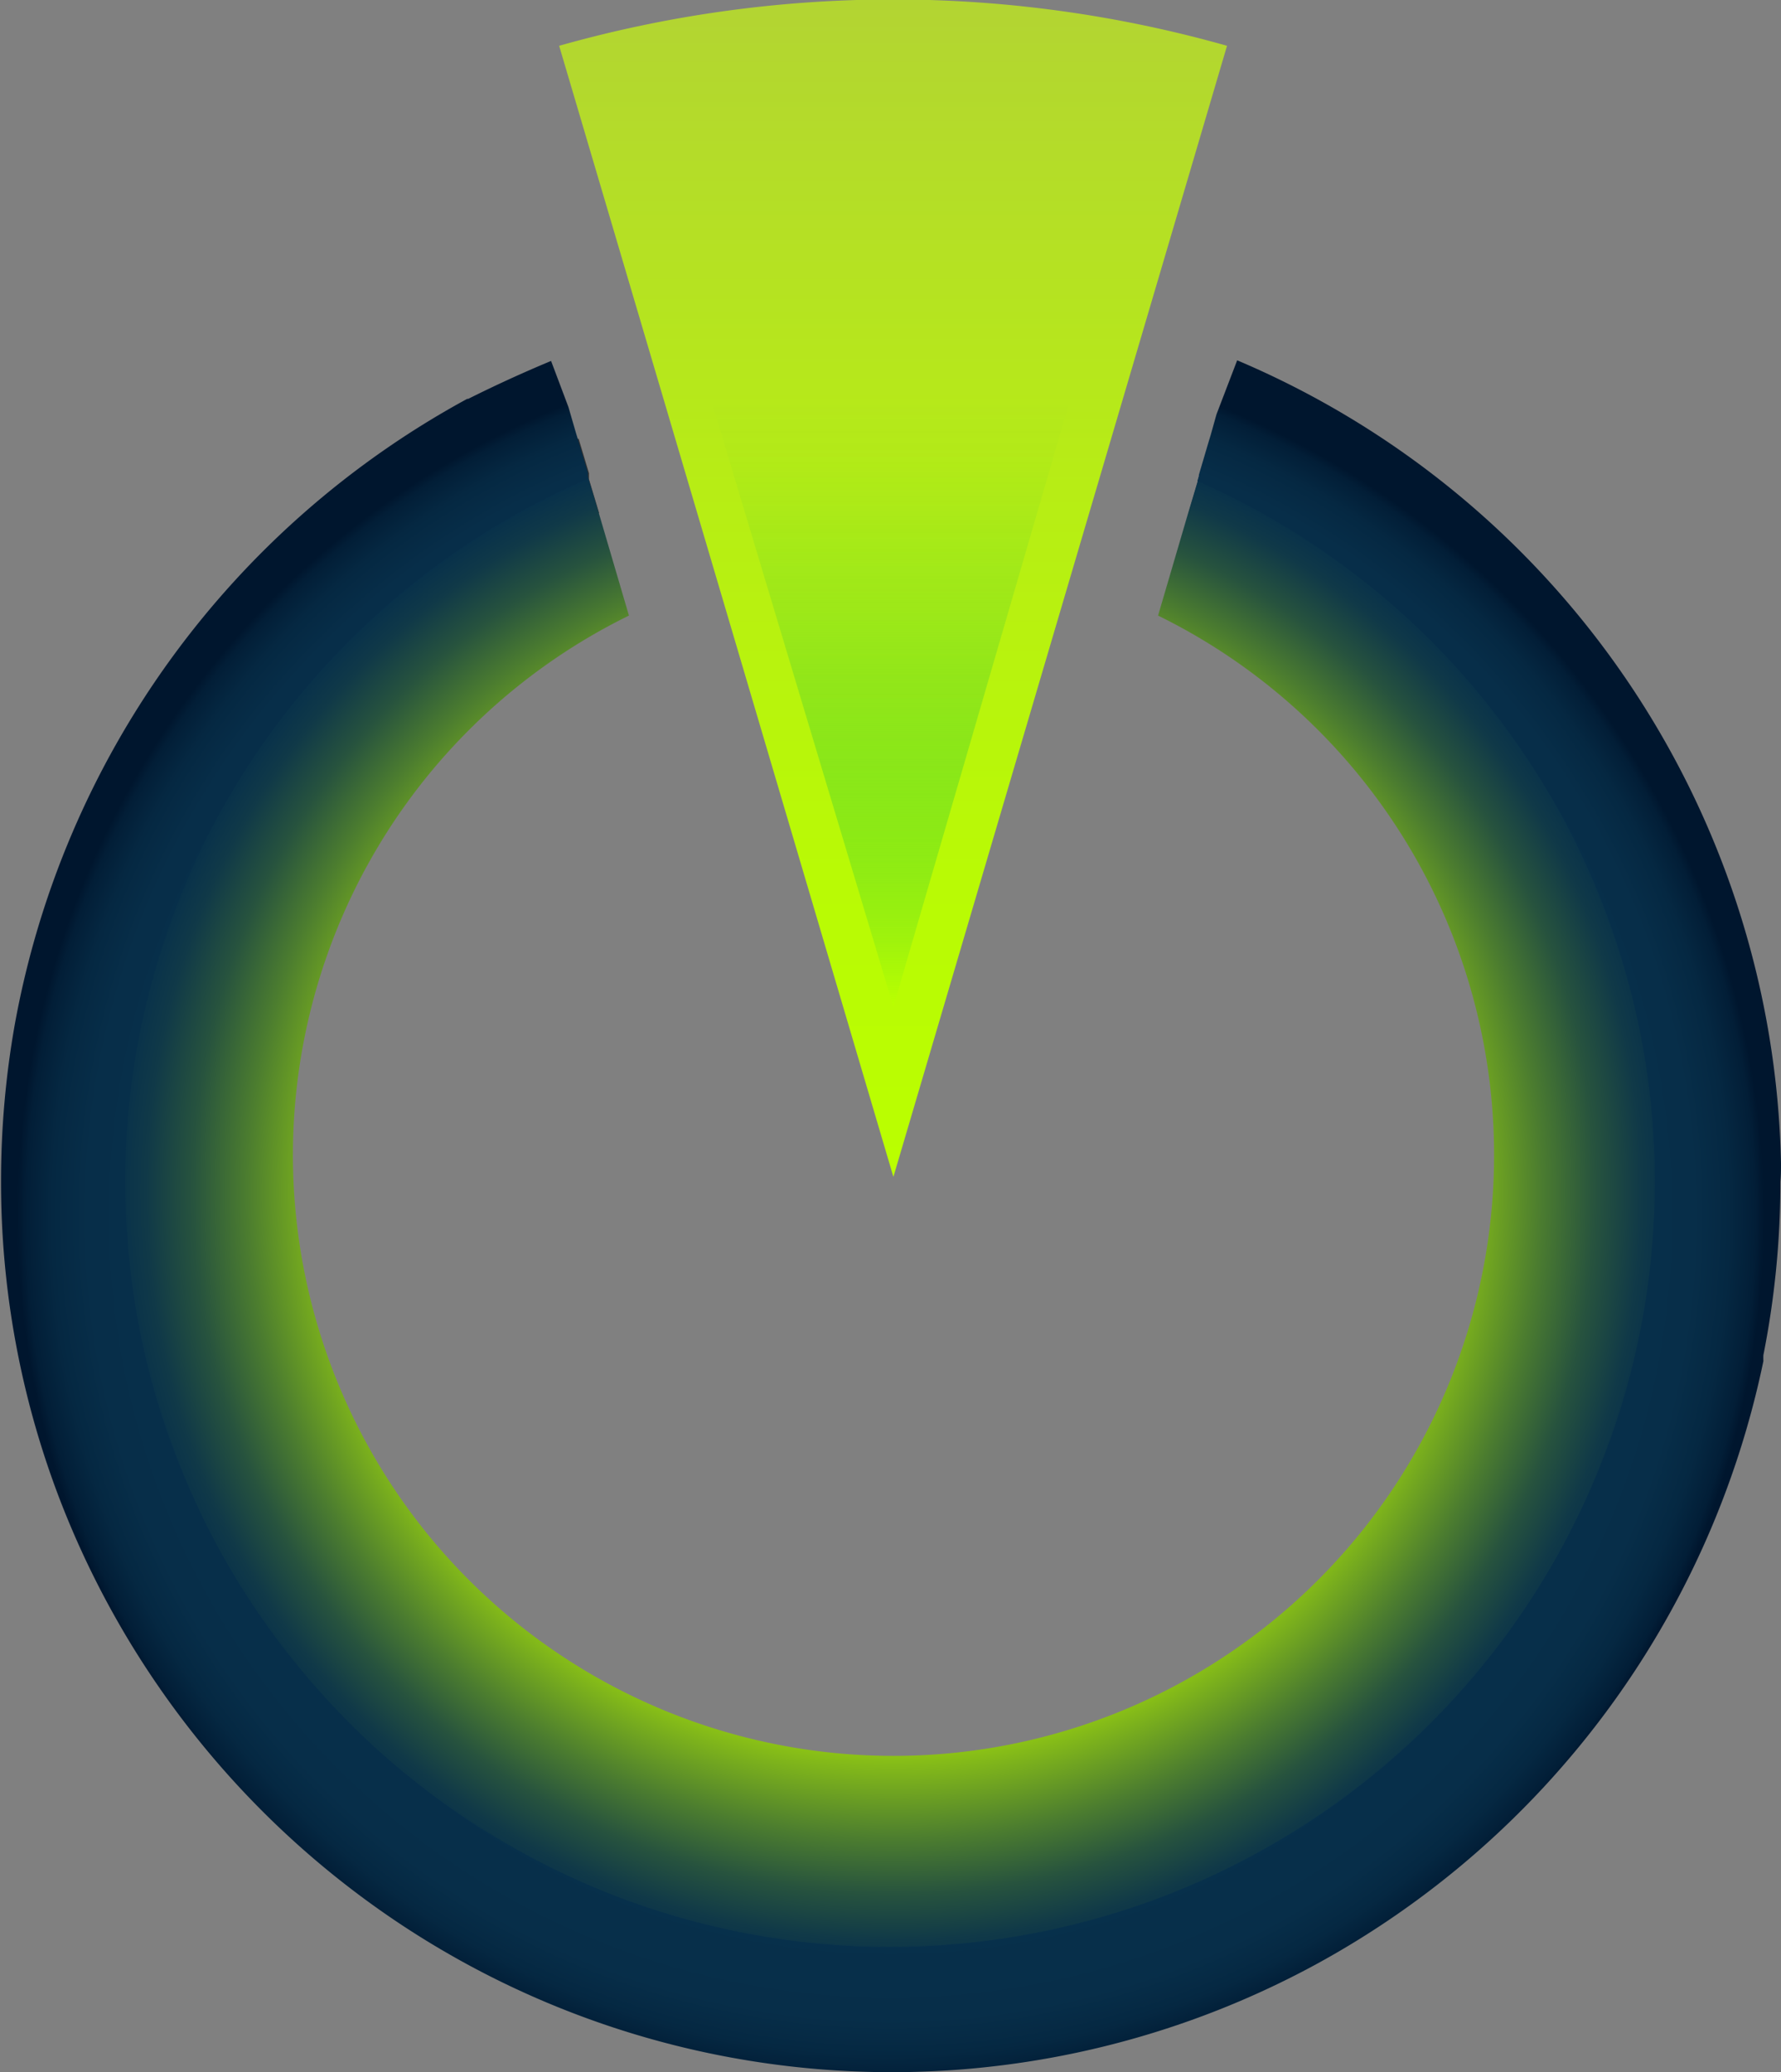<svg id="b11b04ee-e836-4edc-b1f9-0098556ed6a8" data-name="Слой 1" xmlns="http://www.w3.org/2000/svg" xmlns:xlink="http://www.w3.org/1999/xlink" viewBox="0 0 86 100"><rect x="0" y="0" width="86" height="100" fill="#808080" stroke="none"/><defs><style>.b07ce1ff-43d3-44fd-9238-b0daa4e285d6{fill:#303030;}.ad3bb5a1-a5fb-4b60-ab86-42f6b099f640{fill:none;}.a5459304-63f8-4679-9091-77d3579f5952{fill:url(#f0fd6307-2f59-4cf4-941b-f20738413d3a);}.f2965db4-c124-41d9-abc4-da33d72f4104{fill:url(#eb7870b8-91fe-4988-a603-594adc4ead18);}.e8c3f87a-4574-457a-bc34-4046e78ba959{fill:url(#afd3a5c2-651e-46b6-9416-c0d05259634c);}.f75e77c1-546d-4764-90a3-1a4004f01faf{fill:url(#a0d8bf8c-dd11-4677-ac13-051ff091b7aa);}</style><radialGradient id="f0fd6307-2f59-4cf4-941b-f20738413d3a" cx="960.15" cy="407.33" r="37.61" gradientUnits="userSpaceOnUse"><stop offset="0.63" stop-color="#c2ff00"/><stop offset="0.74" stop-color="#81b71a"/><stop offset="0.83" stop-color="#4c7d2f"/><stop offset="0.9" stop-color="#27533e"/><stop offset="0.96" stop-color="#103948"/><stop offset="1" stop-color="#07304b"/></radialGradient><radialGradient id="eb7870b8-91fe-4988-a603-594adc4ead18" cx="960" cy="408.46" r="42.17" gradientUnits="userSpaceOnUse"><stop offset="0.82" stop-color="#07304b"/><stop offset="0.92" stop-color="#072e49"/><stop offset="0.96" stop-color="#052842"/><stop offset="0.99" stop-color="#021e37"/><stop offset="1" stop-color="#00162e"/></radialGradient><linearGradient id="afd3a5c2-651e-46b6-9416-c0d05259634c" x1="960.14" y1="406.59" x2="960.14" y2="348.23" gradientUnits="userSpaceOnUse"><stop offset="0" stop-color="#baff00"/><stop offset="0.25" stop-color="#b9fa05"/><stop offset="0.57" stop-color="#b7ed15"/><stop offset="0.93" stop-color="#b3d72f"/><stop offset="1" stop-color="#b2d235"/></linearGradient><linearGradient id="a0d8bf8c-dd11-4677-ac13-051ff091b7aa" x1="43" y1="48.59" x2="43" y2="18.78" gradientUnits="userSpaceOnUse"><stop offset="0" stop-color="#baff00"/><stop offset="0.01" stop-color="#b8fe01" stop-opacity="0.99"/><stop offset="0.17" stop-color="#88ea15" stop-opacity="0.73"/><stop offset="0.34" stop-color="#5ed925" stop-opacity="0.51"/><stop offset="0.49" stop-color="#3dca33" stop-opacity="0.33"/><stop offset="0.64" stop-color="#22bf3e" stop-opacity="0.18"/><stop offset="0.78" stop-color="#0fb746" stop-opacity="0.08"/><stop offset="0.9" stop-color="#04b34a" stop-opacity="0.02"/><stop offset="1" stop-color="#00b14c" stop-opacity="0"/></linearGradient></defs><title>Безымянный-1</title><path class="b07ce1ff-43d3-44fd-9238-b0daa4e285d6" d="M975.42,371l-.49,1.66,0,.05-.07.25h0l-.48,1.62a35.17,35.17,0,0,1,21.53,27.69,34.3,34.3,0,0,1,.31,4.66c0,19.43-16.24,35.25-36.19,35.25S923.81,426.38,923.81,407a34.51,34.51,0,0,1,1.12-8.77,35.28,35.28,0,0,1,21-23.68l-.49-1.63,0-.14,0-.15-.5-1.67a38.52,38.52,0,0,0-4.33,70A40.89,40.89,0,0,0,977,442.19l.09,0A38.54,38.54,0,0,0,975.42,371Z" transform="translate(-917 -349.79)"/><polyline class="ad3bb5a1-a5fb-4b60-ab86-42f6b099f640" points="28.9 24.71 28.41 23.08 28.37 22.94 28.33 22.79 28.32 22.79 27.83 21.12"/><path class="ad3bb5a1-a5fb-4b60-ab86-42f6b099f640" d="M975.42,371l-.49,1.66,0,.05-.07.25h0l-.48,1.62" transform="translate(-917 -349.79)"/><path class="a5459304-63f8-4679-9091-77d3579f5952" d="M997.76,407.33a37.62,37.62,0,1,1-52.39-34.6l.53,1.77h0l1.47,5a29,29,0,1,0,25.55,0l1.43-4.87h0l.56-1.87a37.63,37.63,0,0,1,22.76,32C997.73,405.61,997.76,406.47,997.76,407.33Z" transform="translate(-917 -349.79)"/><path class="f2965db4-c124-41d9-abc4-da33d72f4104" d="M1003,405.93a43.05,43.05,0,0,0-26.26-38.75l-1,2.61-.28,1-.08.26-.49,1.66,0,.05-.07.25a36.93,36.93,0,1,1-29.43-.11l0-.14,0-.15-.5-1.67-.08-.26v0l-.36-1.24-.84-2.23c-1.37.57-2.7,1.18-4,1.83l-.05,0a43.13,43.13,0,0,0-21.84,30.16s0,0,0,0a43.23,43.23,0,0,0-.67,7.6,42.71,42.71,0,0,0,2.8,15.26,43.24,43.24,0,0,0,16.54,20.63,42.94,42.94,0,0,0,44.11,1.93l0,0a43.15,43.15,0,0,0,21.65-29.14,2.93,2.93,0,0,1,0-.29,42.81,42.81,0,0,0,.82-8.37C1003,406.5,1003,406.22,1003,405.93Z" transform="translate(-917 -349.79)"/><path class="e8c3f87a-4574-457a-bc34-4046e78ba959" d="M960.14,406.59,976.25,352A59.27,59.27,0,0,0,944,352Z" transform="translate(-917 -349.79)"/><polygon class="f75e77c1-546d-4764-90a3-1a4004f01faf" points="34.42 19.57 43.14 48.59 51.59 19.57 34.42 19.57"/></svg>